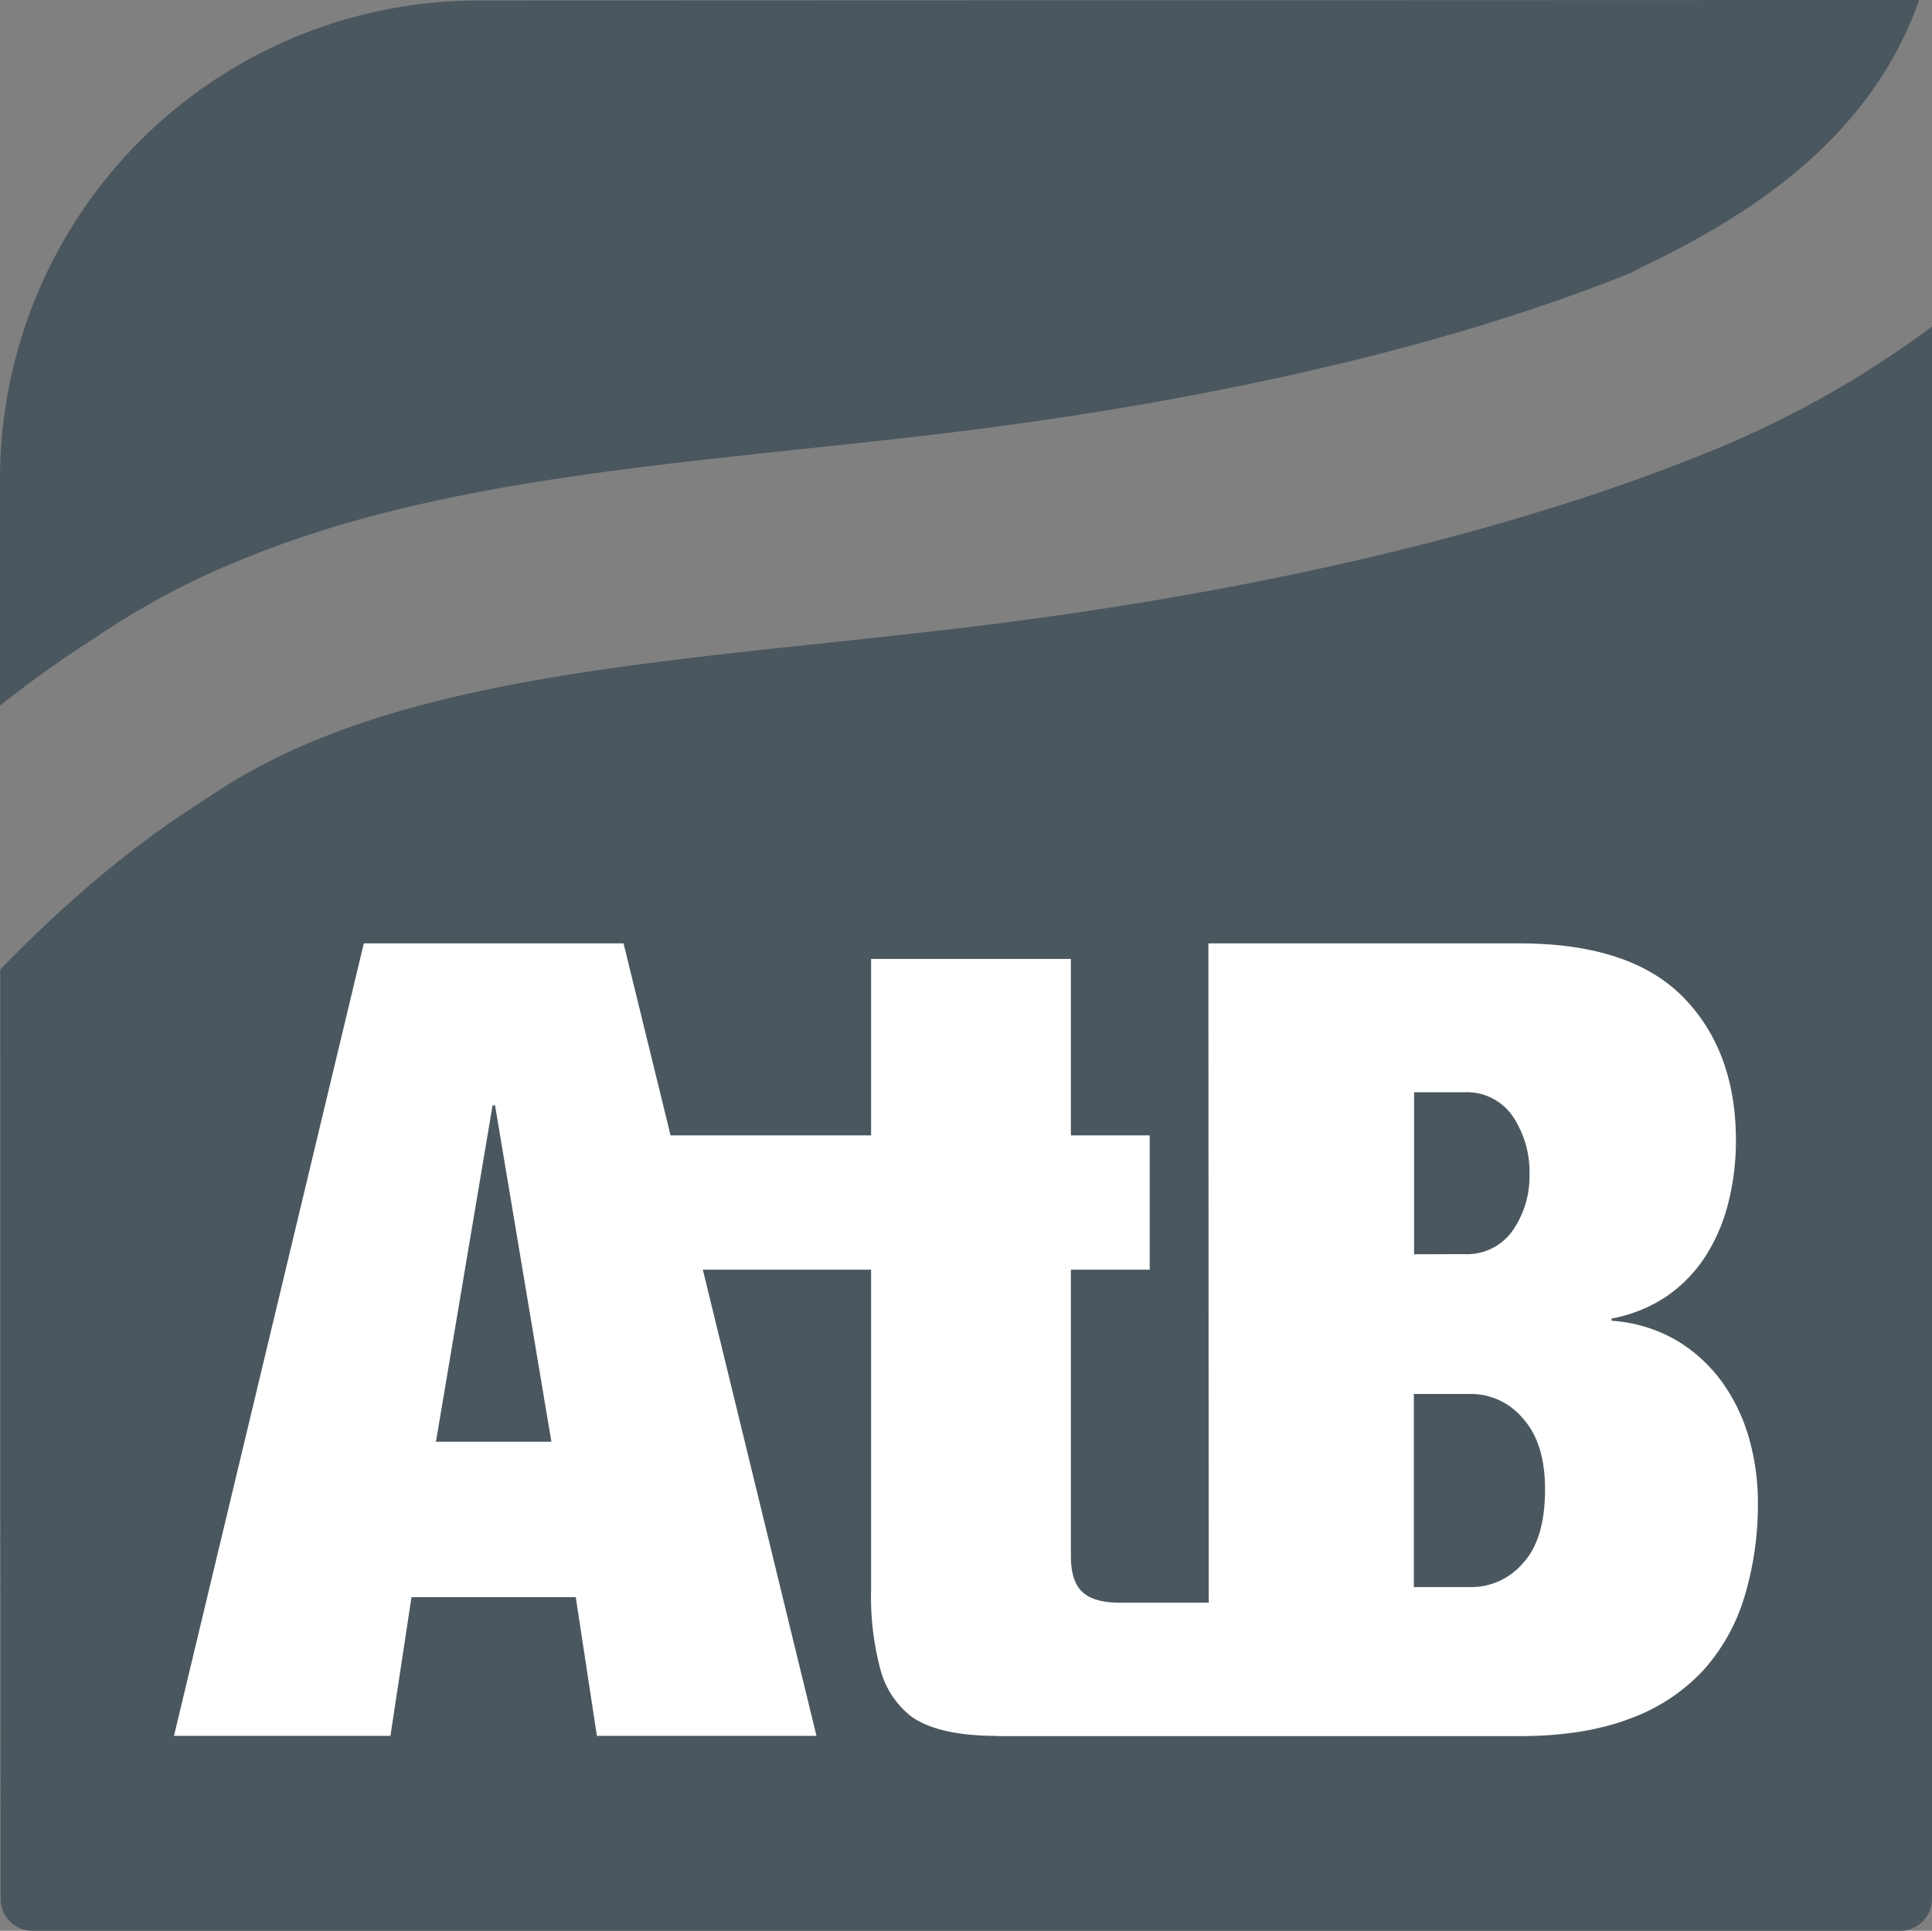 <svg xmlns="http://www.w3.org/2000/svg" viewBox="0 0 343.11 342.94"><rect x="0" y="0" width="343.11" height="342.94" fill="#808080" stroke="none"/><defs><style>.cls-1{fill:#4b575f;}.cls-2{fill:#fff;}</style></defs><g id="Layer_2" data-name="Layer 2"><g id="Layer_1-2" data-name="Layer 1"><path class="cls-1" d="M169.3,111.71c-7.87.92-15.57,1.74-23,2.53-33.25,3.54-64.66,6.88-89.41,16.89a104.83,104.83,0,0,0-20.14,10.64l-.22.15-1.29.85c-14.16,9-26.61,20.56-35.19,29.44L.11,337.27a5.66,5.66,0,0,0,5.66,5.67H337.44a5.67,5.67,0,0,0,5.67-5.67V58A177.72,177.72,0,0,1,302.64,80.6C257.92,98.67,205.45,107.49,169.3,111.71Z"/><path class="cls-1" d="M340.83,0c-7.48,21.18-24.69,35.87-49.33,47.46l-1.85,1C248.5,65.05,199.31,73.28,165.28,77.25c-7.7.9-15.3,1.71-22.66,2.49C106.89,83.54,73.14,87.13,43.88,99A139.1,139.1,0,0,0,17.3,113l-.8.53A196.72,196.72,0,0,0,0,125.33L0,85.09a85,85,0,0,1,85-85Z"/><path class="cls-2" d="M177.15,308.32c-8.49,0-13-1.72-15.45-3.56a15.63,15.63,0,0,1-5.33-8.18,50,50,0,0,1-1.67-14.29V225.51H124.82L145,308.31H106l-3.75-24.64H73.08l-3.74,24.64H30.9L64.61,167.56h46.13l8.35,34.1H154.7V170.32h35.48v31.34h14v23.85h-14v50.86c0,3,.69,5.16,2.07,6.41s3.52,1.87,6.41,1.87h16l-.06-117.09h55.25q19.71,0,29.08,9.56t9.36,25.53A45.1,45.1,0,0,1,307,213.39a32.2,32.2,0,0,1-3.94,9.46,25.34,25.34,0,0,1-6.8,7.2,25.85,25.85,0,0,1-10.06,4.14v.39A26.47,26.47,0,0,1,298,238.23a27.19,27.19,0,0,1,8.08,7.59,32.24,32.24,0,0,1,4.64,10,41.71,41.71,0,0,1,1.47,10.94,56.67,56.67,0,0,1-2.36,16.76,34.31,34.31,0,0,1-7.39,13.21,33.31,33.31,0,0,1-13.11,8.57q-8.08,3.06-19.52,3.06H177.15Zm-89.67-112L77.42,256.07h20.5l-10-59.73ZM260,222.75a9.9,9.9,0,0,0,8.68-4.24,16.94,16.94,0,0,0,2.95-9.95,17.76,17.76,0,0,0-2.95-10.25A9.85,9.85,0,0,0,260,194h-8.87v28.78Zm1.38,59.14a12.08,12.08,0,0,0,9.07-4.23q3.94-4.25,3.94-13.11,0-8.28-3.94-12.62a12,12,0,0,0-9.07-4.34H251.09v34.3Z"/></g></g></svg>